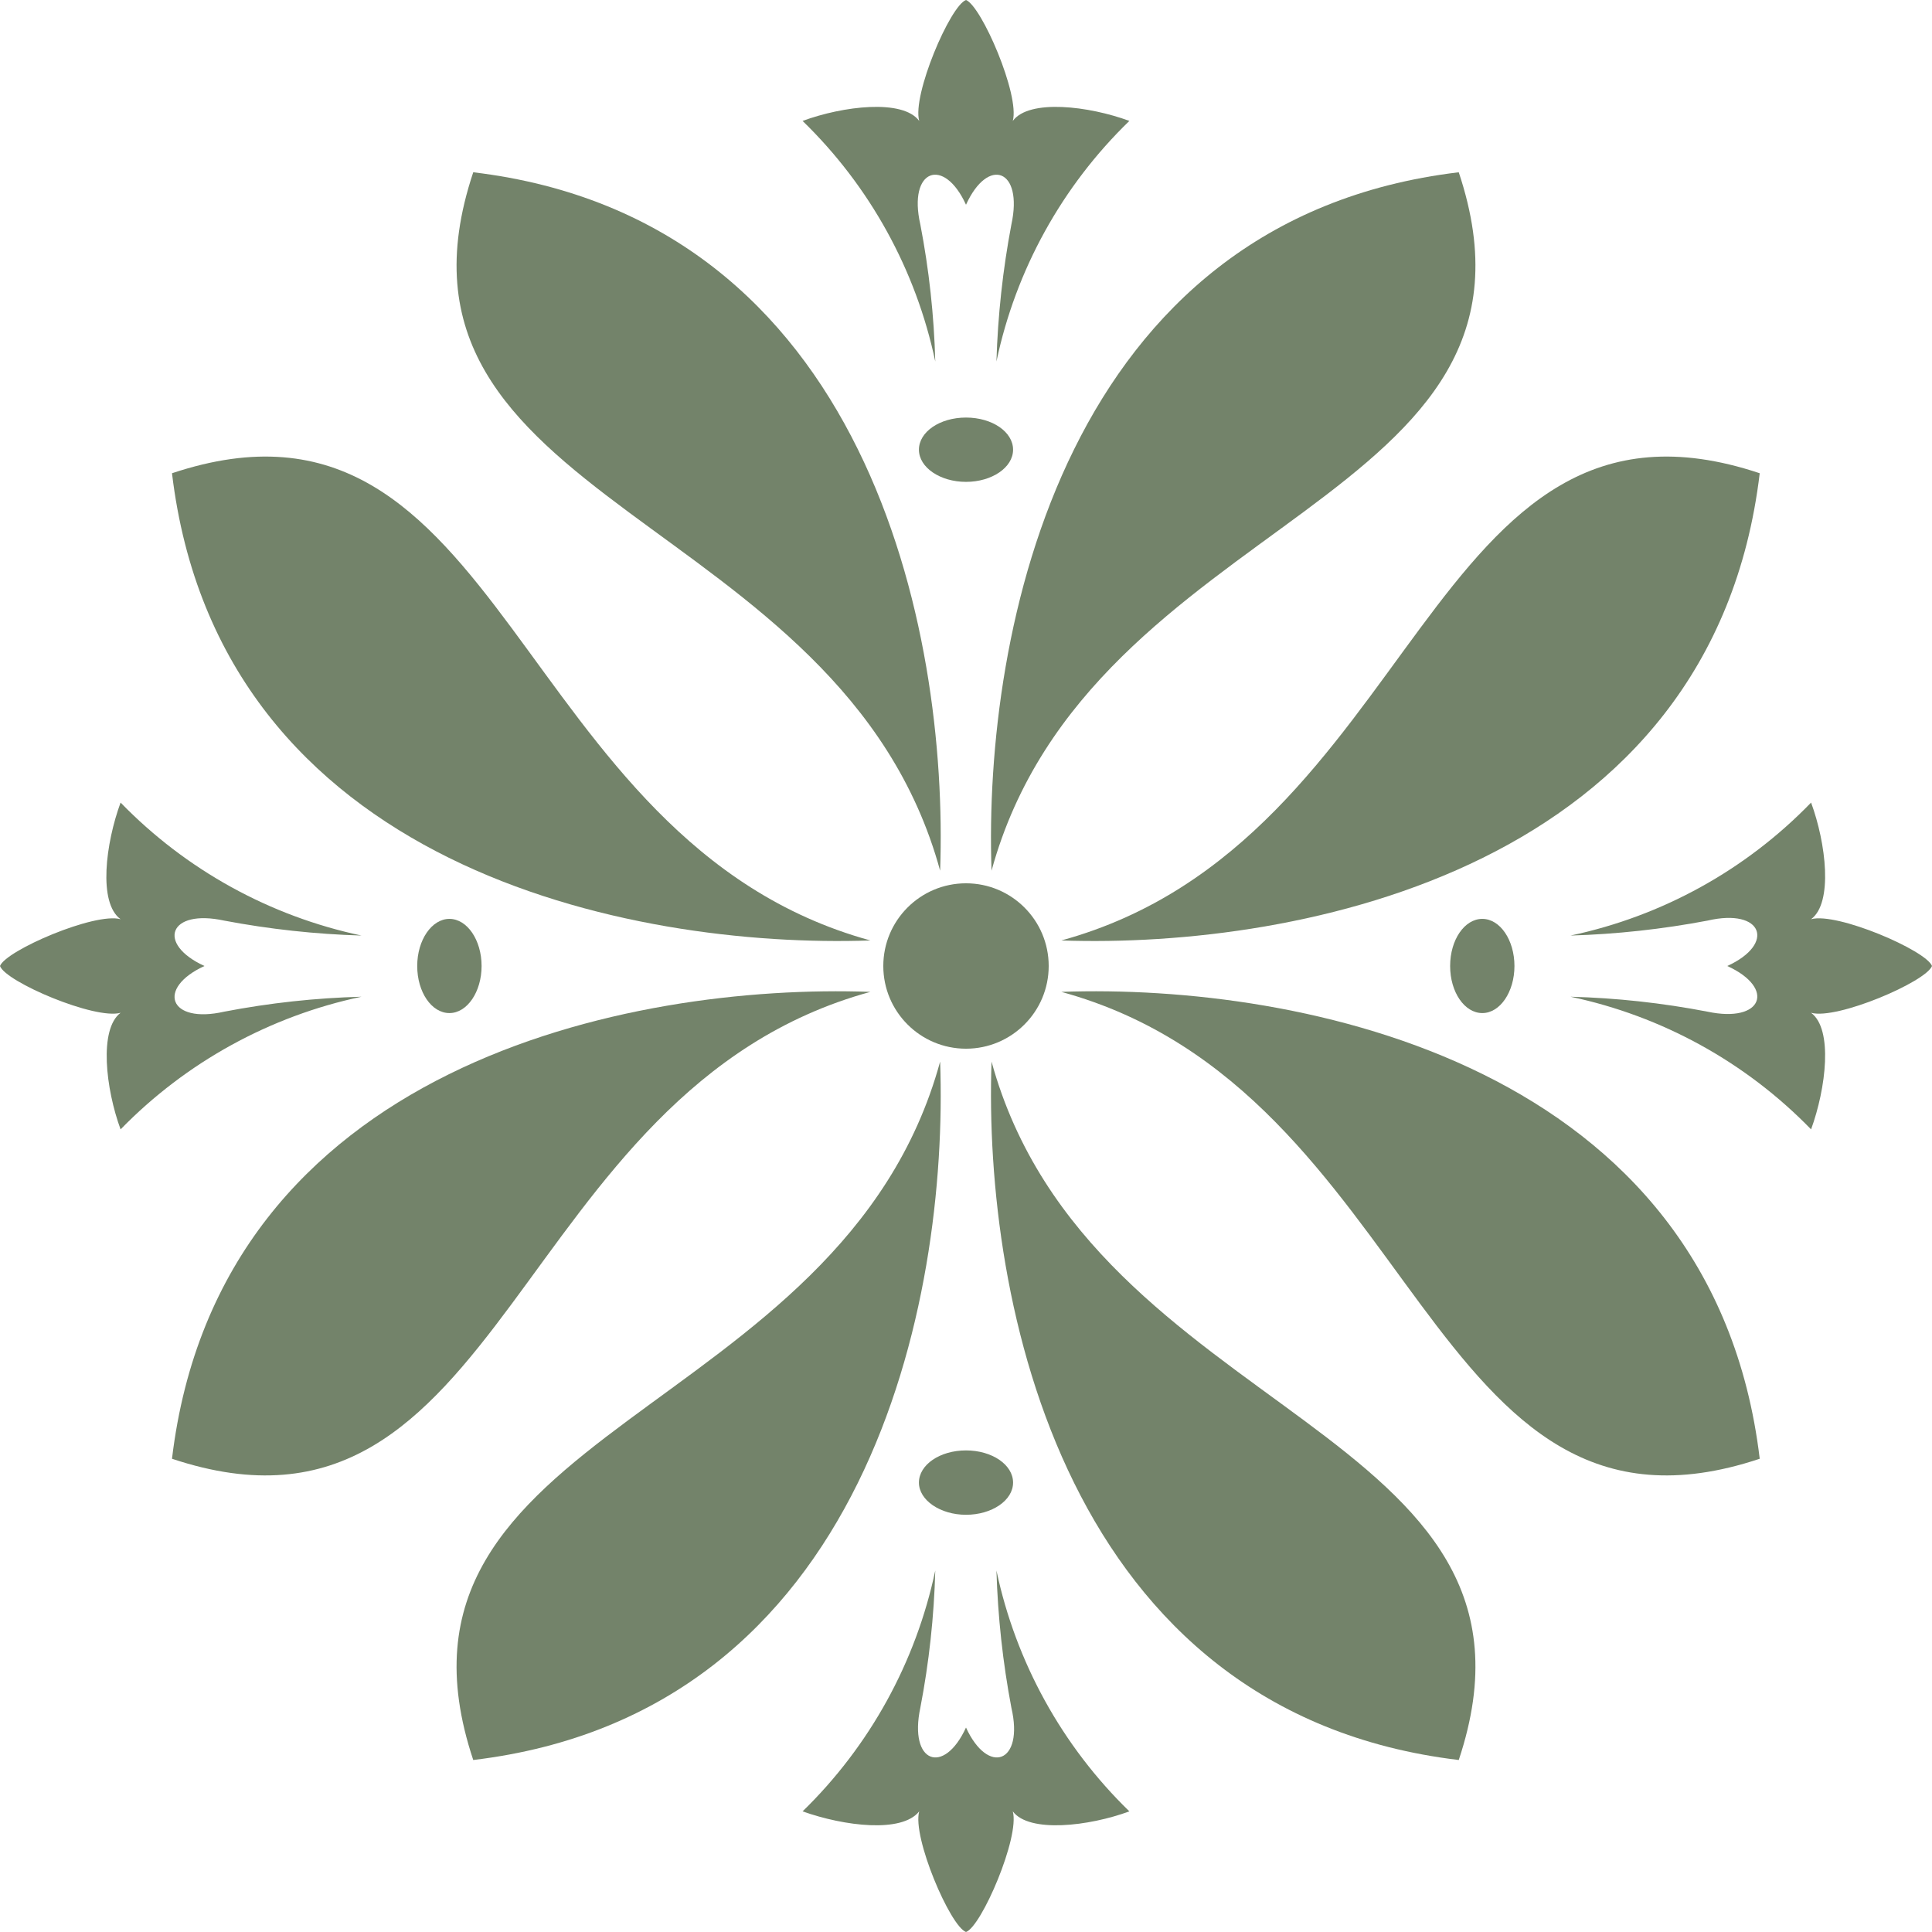 <svg width="41" height="41" viewBox="0 0 41 41" fill="none" xmlns="http://www.w3.org/2000/svg">
<g clip-path="url(#clip0_30_841)">
<path d="M19.951 18.477C20.134 13.382 18.41 4.656 10.043 3.656C7.678 10.743 17.861 10.835 19.951 18.477Z" fill="#73836A"/>
<path d="M21.042 18.477C20.866 13.382 22.59 4.656 30.957 3.656C33.322 10.743 23.139 10.835 21.042 18.477Z" fill="#73836A"/>
<path d="M21.493 2.566C21.646 2.017 20.829 0.128 20.5 0C20.165 0.122 19.354 2.017 19.507 2.566C19.159 2.096 17.892 2.249 17.032 2.566C18.458 3.95 19.438 5.728 19.848 7.672C19.822 6.696 19.716 5.724 19.531 4.765C19.263 3.589 20.031 3.315 20.5 4.345C20.969 3.315 21.719 3.589 21.463 4.765C21.281 5.725 21.175 6.697 21.146 7.672C21.556 5.727 22.539 3.949 23.967 2.566C23.108 2.249 21.841 2.096 21.493 2.566Z" fill="#73836A"/>
<path d="M21.499 9.543C21.499 9.921 21.049 10.226 20.5 10.226C19.952 10.226 19.501 9.921 19.501 9.543C19.501 9.165 19.945 8.861 20.5 8.861C21.055 8.861 21.499 9.165 21.499 9.543Z" fill="#73836A"/>
<path d="M18.471 21.049C13.382 20.866 4.65 22.59 3.65 30.957C10.744 33.322 10.835 23.139 18.471 21.049Z" fill="#73836A"/>
<path d="M18.471 19.958C13.382 20.134 4.65 18.41 3.65 10.043C10.744 7.678 10.835 17.861 18.471 19.958Z" fill="#73836A"/>
<path d="M2.559 19.507C2.017 19.354 0.122 20.171 0 20.5C0.116 20.835 2.017 21.646 2.559 21.493C2.096 21.841 2.243 23.108 2.559 23.967C3.947 22.543 5.727 21.563 7.672 21.152C6.694 21.178 5.72 21.284 4.759 21.469C3.583 21.737 3.315 20.969 4.339 20.5C3.315 20.031 3.583 19.281 4.759 19.537C5.721 19.719 6.694 19.825 7.672 19.854C5.725 19.442 3.946 18.46 2.559 17.032C2.243 17.892 2.078 19.159 2.559 19.507Z" fill="#73836A"/>
<path d="M9.537 19.5C9.915 19.5 10.22 19.951 10.22 20.5C10.22 21.048 9.915 21.499 9.537 21.499C9.159 21.499 8.854 21.054 8.854 20.5C8.854 19.945 9.165 19.5 9.537 19.5Z" fill="#73836A"/>
<path d="M21.042 22.529C20.866 27.618 22.59 36.35 30.957 37.35C33.322 30.256 23.139 30.165 21.042 22.529Z" fill="#73836A"/>
<path d="M19.951 22.529C20.134 27.618 18.41 36.35 10.043 37.35C7.678 30.256 17.861 30.165 19.951 22.529Z" fill="#73836A"/>
<path d="M19.507 38.44C19.354 38.983 20.165 40.878 20.5 41C20.829 40.884 21.646 38.983 21.493 38.44C21.841 38.904 23.108 38.757 23.967 38.44C22.54 37.054 21.558 35.274 21.146 33.328C21.175 34.305 21.281 35.279 21.463 36.24C21.737 37.417 20.969 37.685 20.5 36.661C20.031 37.685 19.281 37.417 19.531 36.24C19.716 35.28 19.822 34.306 19.848 33.328C19.437 35.273 18.457 37.053 17.032 38.44C17.922 38.757 19.141 38.904 19.507 38.44Z" fill="#73836A"/>
<path d="M19.501 31.463C19.501 31.085 19.945 30.78 20.5 30.78C21.055 30.78 21.499 31.085 21.499 31.463C21.499 31.841 21.049 32.146 20.5 32.146C19.952 32.146 19.501 31.835 19.501 31.463Z" fill="#73836A"/>
<path d="M22.523 19.958C27.618 20.134 36.344 18.41 37.344 10.043C30.256 7.678 30.165 17.861 22.523 19.958Z" fill="#73836A"/>
<path d="M22.523 21.049C27.618 20.866 36.344 22.59 37.344 30.957C30.256 33.322 30.165 23.139 22.523 21.049Z" fill="#73836A"/>
<path d="M38.434 21.493C38.983 21.646 40.872 20.835 41 20.5C40.878 20.171 38.983 19.354 38.434 19.507C38.904 19.159 38.751 17.892 38.434 17.032C37.051 18.461 35.273 19.443 33.328 19.854C34.303 19.825 35.275 19.719 36.235 19.537C37.411 19.263 37.685 20.031 36.655 20.5C37.685 20.969 37.411 21.719 36.235 21.469C35.276 21.284 34.304 21.178 33.328 21.152C35.272 21.562 37.05 22.542 38.434 23.967C38.751 23.096 38.904 21.841 38.434 21.493Z" fill="#73836A"/>
<path d="M31.457 21.499C31.079 21.499 30.774 21.054 30.774 20.5C30.774 19.945 31.079 19.5 31.457 19.5C31.835 19.5 32.139 19.951 32.139 20.5C32.139 21.048 31.835 21.499 31.457 21.499Z" fill="#73836A"/>
<path d="M20.5 22.255C21.469 22.255 22.255 21.469 22.255 20.5C22.255 19.531 21.469 18.745 20.5 18.745C19.531 18.745 18.745 19.531 18.745 20.5C18.745 21.469 19.531 22.255 20.5 22.255Z" fill="#73836A"/>
</g>
<defs>
<clipPath id="clip0_30_841">
<rect width="41" height="41" fill="white"/>
</clipPath>
</defs>
</svg>
